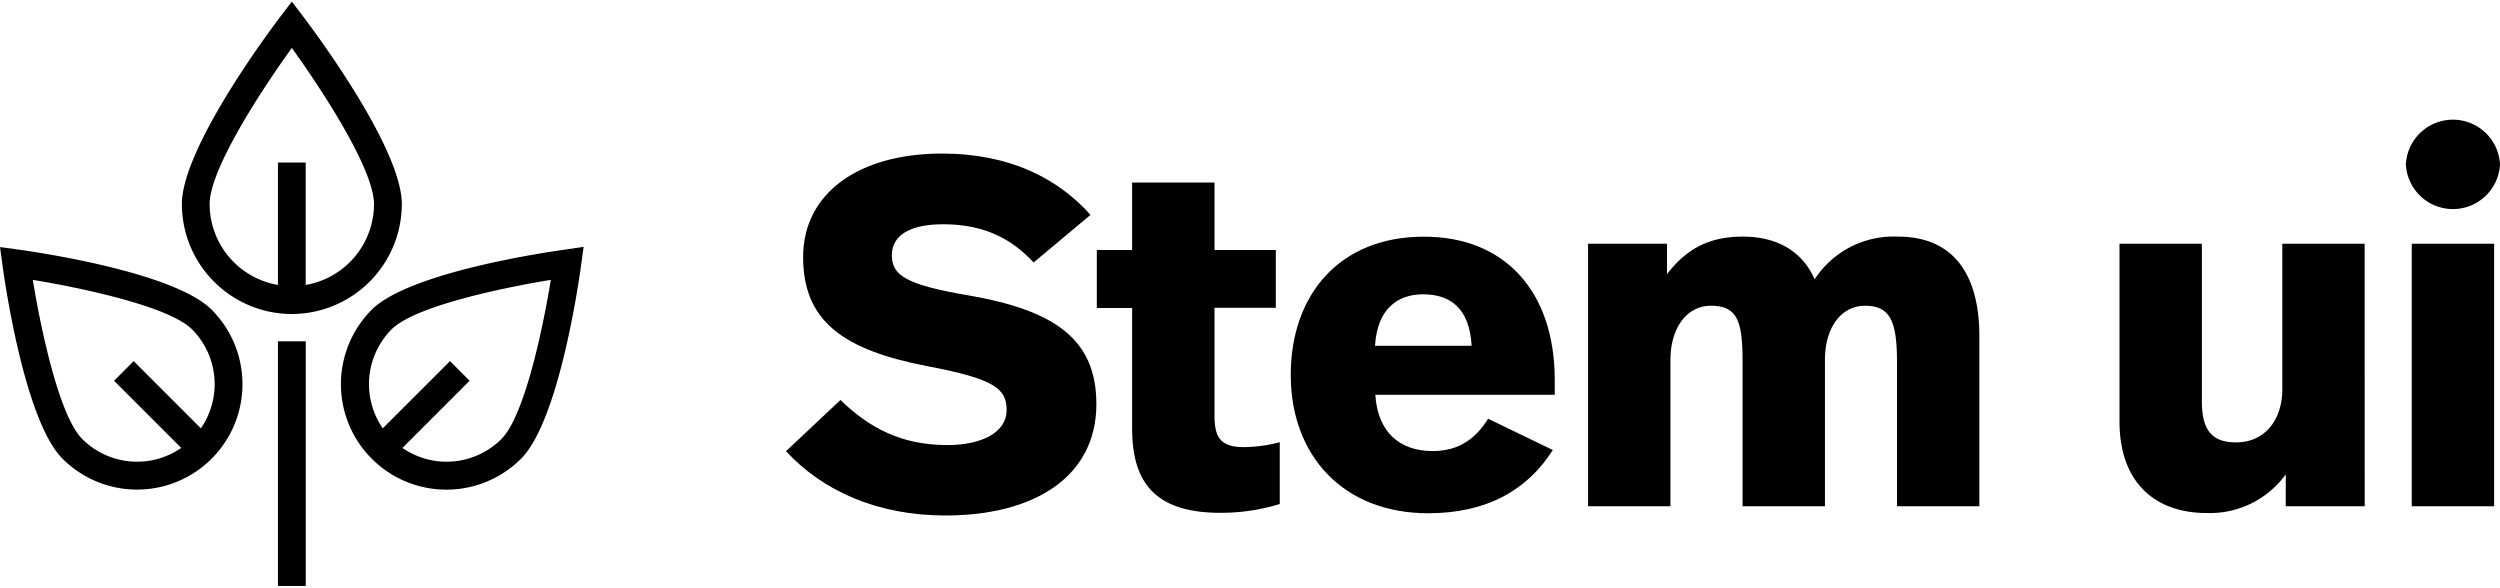 <svg id="Layer_1" data-name="Layer 1" xmlns="http://www.w3.org/2000/svg" viewBox="0 0 400 94"><path d="M125.76,72.19,134.47,64c4.63,4.47,9.73,7.21,17.1,7.21,5.65,0,9.49-2.11,9.49-5.57s-1.88-5-12.71-7.06C134.94,56,128.5,51.4,128.5,41.13s8.95-16.56,22.21-16.56c11,0,18.67,4.08,23.77,9.81L165.38,42c-3.14-3.37-7.38-6.12-14.44-6.12-5.41,0-8.24,1.8-8.24,4.94s2,4.71,12.24,6.44c14.12,2.43,20.48,7.21,20.48,17.41,0,11.53-9.81,17.81-24.16,17.81C140.35,82.47,131.64,78.55,125.76,72.19Z"/><path d="M194.32,40h9.81v9.25h-9.81V66.54c0,3.46,1,5,4.71,5a23,23,0,0,0,5.73-.79v9.89a32,32,0,0,1-9.5,1.41c-10.59,0-14.12-5-14.12-13.5V49.28h-5.65V40h5.65V29.2h13.18Z"/><path d="M248.76,60.82v2.35H220.05c.39,6,3.92,9,9.18,9,4.39,0,7-2.19,8.87-5.17L248.45,72c-4.08,6.43-10.59,10.12-19.93,10.12-13.65,0-22-9.26-22-22.13s7.84-22.12,21.26-22.12C240.76,37.83,248.76,46.62,248.76,60.82ZM220,55.33h15.46c-.32-5.81-3.22-8.24-7.77-8.24C223.58,47.09,220.36,49.44,220,55.33Z"/><path d="M316.7,53.84V81H303.52V57.92c0-6.52-1.1-9-5.1-9-3.77,0-6.43,3.38-6.43,8.71V81H278.81V57.92c0-6.52-.79-9-5.1-9-3.69,0-6.44,3.38-6.44,8.71V81H254.09V39h12.63v4.86c3.22-4.16,6.83-6,12.16-6,5.65,0,9.58,2.51,11.46,6.83a15.07,15.07,0,0,1,13.26-6.83C312.23,37.83,316.7,43.48,316.7,53.84Z"/><path d="M378.35,81H365.72v-5.1A15,15,0,0,1,353,82.08c-7.76,0-13.88-4.47-13.88-14.67V39h13.18V64.19c0,4.87,1.8,6.59,5.49,6.59,4.47,0,7.38-3.45,7.38-8.55V39h13.17Z"/><path d="M400,26.3a7.54,7.54,0,0,1-15.06,0,7.54,7.54,0,0,1,15.06,0ZM399.06,81H385.88V39h13.18Z"/><path d="M46.69,50.24a17.62,17.62,0,0,0,17.6-17.59c0-9-14.21-27.94-15.83-30.07L46.69.25,44.92,2.58C43.3,4.71,29.1,23.67,29.1,32.65A17.61,17.61,0,0,0,46.69,50.24Zm0-42.57c4.83,6.7,13.15,19.4,13.15,25A13.15,13.15,0,0,1,48.91,45.59V26H44.47V45.59A13.15,13.15,0,0,1,33.54,32.65C33.54,27.07,41.86,14.37,46.69,7.67Z"/><path d="M2.9,39.93,0,39.53l.4,2.9C.74,45,3.94,67.32,10,73.39A16.86,16.86,0,1,0,33.86,49.55C27.79,43.48,5.43,40.27,2.9,39.93Zm29.24,28.6L21.39,57.78l-3.14,3.14L29,71.67a12.42,12.42,0,0,1-15.83-1.42C9.45,66.54,6.52,52.57,5.25,44.78,13,46.05,27,49,30.72,52.69A12.43,12.43,0,0,1,32.14,68.53Z"/><path d="M90.48,39.93c-2.53.34-24.89,3.55-31,9.62A16.86,16.86,0,0,0,83.37,73.39c6.07-6.07,9.27-28.43,9.61-31l.4-2.9ZM80.22,70.25a12.42,12.42,0,0,1-15.83,1.42L75.14,60.92,72,57.78,61.24,68.53a12.44,12.44,0,0,1,1.42-15.84c3.72-3.71,17.69-6.64,25.47-7.91C86.86,52.57,83.93,66.54,80.22,70.25Z"/><rect x="44.47" y="54.61" width="4.45" height="39.14"/></svg>